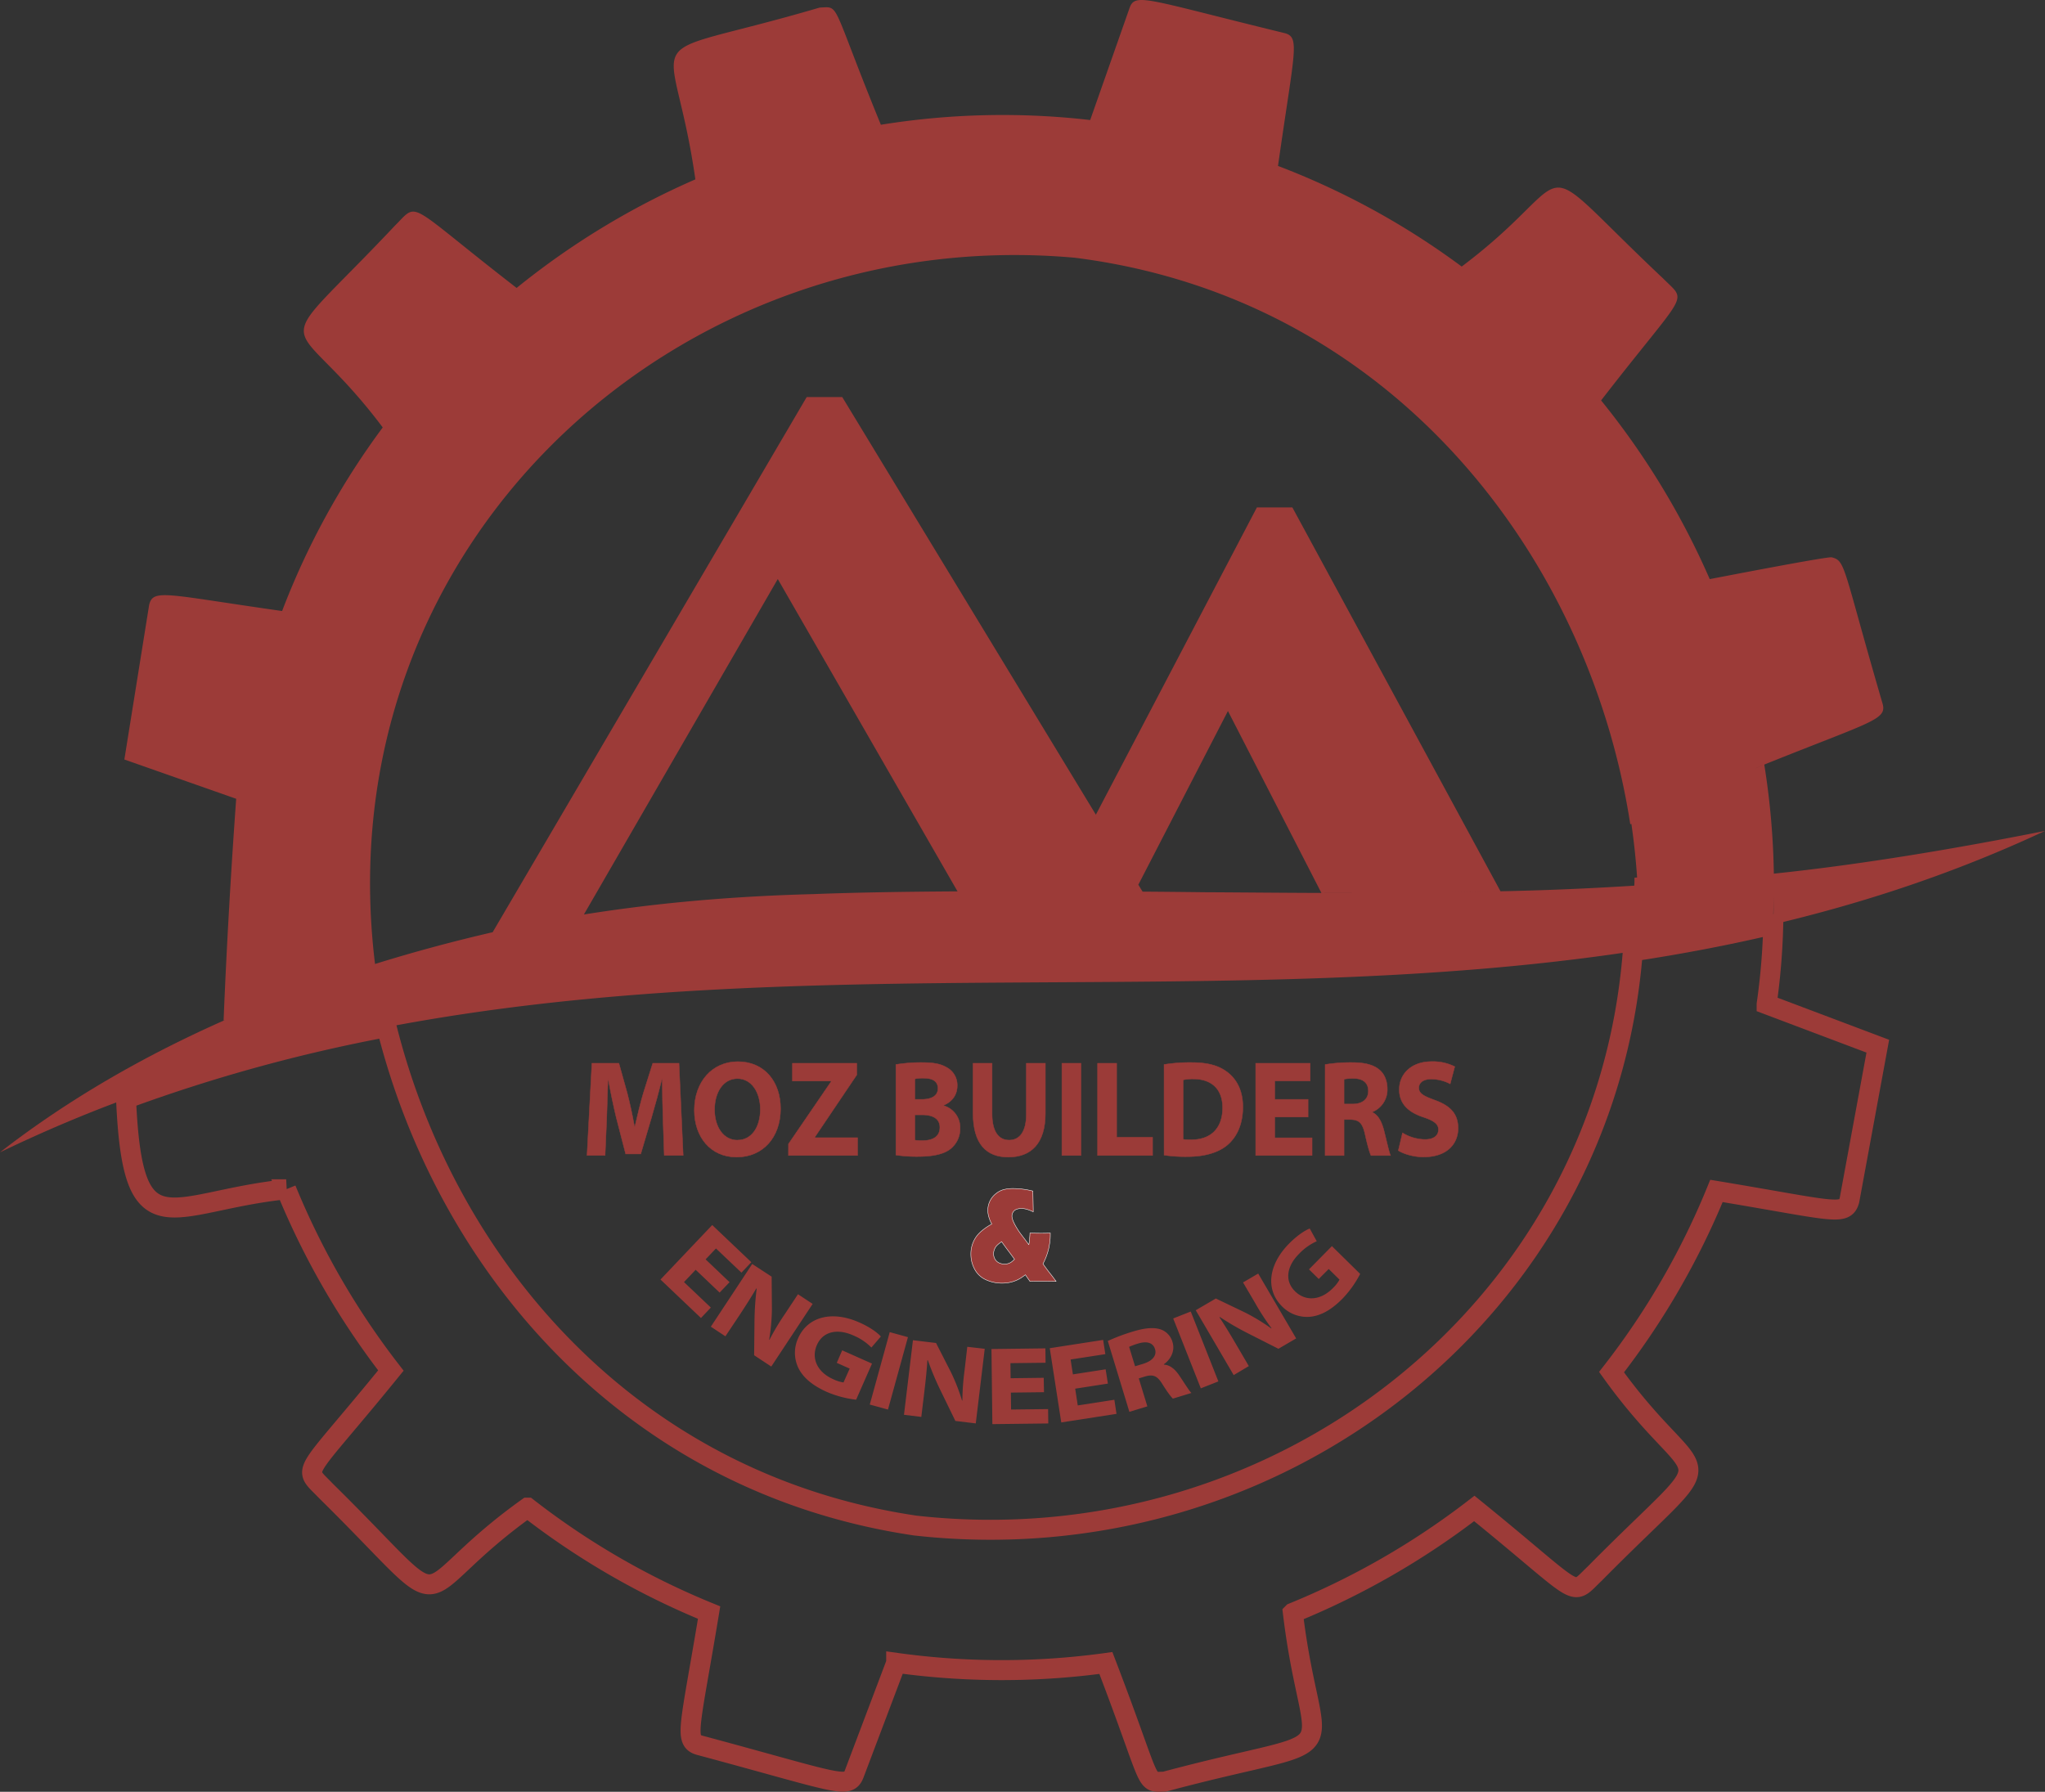 <svg xmlns="http://www.w3.org/2000/svg" viewBox="0 0 1024 897.33"><rect x="0" y="0" width="1024" height="897.33" fill="#333333" stroke="none"/><title>logotipoMozBuilders</title><g id="b36f3a48-7344-416a-a365-725e1393053f" data-name="Layer 2"><g id="a7b9911a-d49a-405e-817a-b9c3b4f45895" data-name="Layer 2"><path d="M503.52,446.2h0Z" style="fill:none"/><path d="M479.43,446.36h0l-90-156.42L292.38,458c39-6.24,77-9.17,114.73-10.21C430.82,446.87,455.17,446.55,479.43,446.36Z" style="fill:none"/><path d="M602.93,446.83c19.86.1,39.46.3,58.76.38l-46.8-91.12-44.87,87,2.11,3.46Q587.6,446.65,602.93,446.83Z" style="fill:none"/><path d="M726.63,446.87q12.52-.19,24.74-.52C743.23,446.56,735,446.73,726.63,446.87Z" style="fill:none"/><path d="M661.83,447.21c5.23,0,10.46,0,15.64,0Q669.69,447.25,661.83,447.21Z" style="fill:none"/><path d="M458.3,764c180.87,20.21,345.4-107.49,359.3-287.6-202.87,30.77-415.8-1.79-624,37.95C223.74,634.58,316.12,742.92,458.3,764Z" style="fill:none"/><path d="M816.39,412.81c-20.9-135-120.08-263.75-278-283.72-199.24-18-376.24,143.63-350.55,353.74,19.57-6.09,39.27-11.37,58.9-15.91l157.25-268H421.7L548.74,408l80.63-153.92h17.76L751.39,446.35c22.16-.44,44.58-1.39,67.05-2.81q-.37-15.15-2.16-30.68Z" style="fill:none"/><path d="M887.93,462.93c-23.29,5.5-46.74,9.94-70.33,13.51C803.7,656.55,639.17,784.25,458.3,764,316.12,742.92,223.74,634.58,193.6,514.39A812.73,812.73,0,0,0,63.11,550.28c3.37,77.34,21.23,51.52,80.19,45.32a388.83,388.83,0,0,0,52.43,90.76c-44.86,55.22-44.56,47.62-32.62,60.19,69,67.91,37.15,54.22,101.05,8.48a383.83,383.83,0,0,0,90.91,52.55c-9.62,58.16-12.75,64.29-4.6,66.48,69.42,18.65,74.29,22.15,77.28,14.24l21-55.56a383.76,383.76,0,0,0,105,.09c24.12,62.92,18.89,59.6,29.38,59.42,97.13-26.06,73.94-3.45,64.26-84.55a389.49,389.49,0,0,0,90.85-52.26c55.33,44.83,47.69,44.54,60.31,32.61,68-68.87,54.16-37.14,8.4-100.88a382.76,382.76,0,0,0,52.54-90.75c58.25,9.66,64.4,12.81,66.59,4.65q7.1-38.57,14.2-77.14l-55.67-21A337,337,0,0,0,887.93,462.93Z" style="fill:none;stroke:#9c3b38;stroke-miterlimit:10;stroke-width:10px"/><path d="M887.93,462.93C934,452.05,979.39,437,1024,416.12c-42,8.37-90.62,16.72-135.78,21.4a381.23,381.23,0,0,0-4.79-54.62c54.15-21.78,61.58-22.42,59.21-30.62-20-68.52-18.35-71.44-25.46-73.17-2.16-.53-58.87,10.51-61.06,10.91a389.32,389.32,0,0,0-54.39-89.49c43.52-56.24,43.4-48.64,31.19-60.94-70.46-66.34-38.4-53.21-101-6.1A382.86,382.86,0,0,0,639.94,83.1c8.28-58.37,11.27-64.57,3.08-66.57-69.71-17-74.65-20.4-77.45-12.42l-19.68,56a382.63,382.63,0,0,0-104.81,2.37C415.59.19,420.88,3.37,410.41,3.8,314,32.13,336.71,9,348.19,89.83a389.17,389.17,0,0,0-89.5,54.37c-56.25-43.53-48.62-43.4-60.94-31.19-66.38,70.45-53.11,38.5-6.1,101.05A383.43,383.43,0,0,0,141.26,306c-58.36-8.29-64.57-11.29-66.57-3.09L62.27,380.36l56,19.67c-2.59,35.47-4.85,75-6.31,111l.76-.23C72.65,528.52,34.39,550.36,0,577.09q31.41-15.15,63.11-26.81A812.73,812.73,0,0,1,193.6,514.39c208.2-39.74,421.13-7.18,624-37.95,0,0,0-.09,0-.14,22.58-4,48.49-12.21,70.32-17.37q.15-5.1.19-10.09C888.12,453.55,888.07,458.26,887.93,462.93ZM407.11,447.77c-37.74,1-75.76,4-114.73,10.21l97.08-168,90,156.42h0C455.17,446.55,430.82,446.87,407.11,447.77Zm96.41-1.57h0Zm99.41.63q-15.31-.19-30.8-.3L570,443.07l44.87-87,46.8,91.12C642.39,447.13,622.79,446.93,602.93,446.83Zm58.9.38q7.86,0,15.64,0C672.29,447.25,667.06,447.24,661.83,447.21Zm64.8-.34c8.33-.14,16.6-.31,24.74-.52Q739.15,446.67,726.63,446.87Zm91.81-7.33c0,1.28,0,2.62-.09,4-22.45,1.42-44.83,2.37-67,2.81L647.13,254.11H629.37L548.74,408l-127-209.15H403.94l-157.25,268c-19.63,4.54-39.33,9.82-58.9,15.91C162.1,272.72,339.1,111.11,538.34,129.09c158,20,257.15,148.7,278,283.72l.55-.25c1.29,9,2.26,17.93,2.86,26.9ZM878.65,385,883,383v0Q880.83,384.05,878.65,385Z" style="fill:#9c3b38"/><g id="a57c0dba-90a0-4045-bcf2-e1944b14e066" data-name="title"><path d="M666.93,624.06,655.45,635.7l4.89,4.82,5-5,5.4,5.33a17.86,17.86,0,0,1-3.36,4.28c-6.09,6.18-13.68,6.72-18.92,1.54-5.41-5.33-4-12.67,1.88-18.6a27.84,27.84,0,0,1,9-6.45l-3.51-6.38c-2.26.86-6.23,3.38-10.36,7.57-10.31,10.45-12,23-3.46,31.48a17.49,17.49,0,0,0,13.55,5.18c5.38-.36,10.87-3.22,16.67-9.1a53,53,0,0,0,8.85-12.4Zm-41.6,60.08-6.2-10.6c-2.85-4.87-5.52-9.32-8.51-13.85l.21-.12a141.29,141.29,0,0,0,13.86,8.06l15.46,7.84,8.88-5.19-19-32.48-7.6,4.44,6,10.21a118.14,118.14,0,0,0,8.28,12.75l-.15.09a98.06,98.06,0,0,0-13.16-8l-14.59-7-10.06,5.88,19,32.48Zm-37.87-23.86,13.83,35,8.79-3.47-13.83-35Zm-22.07,14.23a32.16,32.16,0,0,1,4.53-1.67c4.15-1.27,7.4-.57,8.43,2.79,1,3.15-1.23,5.92-5.89,7.35l-4.1,1.25Zm.13,32.54,9-2.75-4.29-14,3.07-.94c3.94-1.14,6.06-.51,8.62,3.61,2.67,4.27,4.44,6.59,5.39,7.46l9.26-2.83c-1.23-1.2-3.88-5.58-6.44-9.3-2-2.76-4.3-4.69-7.28-4.89l-.06-.21c2.79-1.85,5.82-6.16,4.35-11a9.35,9.35,0,0,0-6-6.45c-3.45-1.1-7.82-.76-14,1.13a97,97,0,0,0-12.43,4.68Zm-11.89-21.3-16.39,2.54-1.15-7.45,17.39-2.69-1.1-7.12-26.73,4.14,5.76,37.18,27.66-4.29L558,701l-18.33,2.84-1.29-8.39,16.38-2.54Zm-31,4.26-16.58.2-.09-7.54,17.59-.21-.09-7.2-27,.33.45,37.61,28-.33-.09-7.2-18.54.22-.1-8.48,16.58-.2Zm-61.3,19.58,1.47-12.19c.67-5.6,1.23-10.76,1.58-16.17l.24,0a142.46,142.46,0,0,0,6.18,14.79l7.59,15.59,10.21,1.23,4.49-37.36-8.74-1L483,686.21a119,119,0,0,0-1.1,15.16l-.18,0A97.82,97.82,0,0,0,476.07,687l-7.36-14.43-11.57-1.39-4.49,37.35Zm-15.81-42.46-10,36.28,9.12,2.5,10-36.27Zm-8.88,15.76-14.93-6.65L419,682.52l6.46,2.87-3.09,6.94a18.3,18.3,0,0,1-5.19-1.64c-7.93-3.53-11.1-10.44-8.1-17.17,3.09-6.94,10.47-8.17,18.07-4.79a27.75,27.75,0,0,1,9.19,6.11l4.74-5.53c-1.6-1.81-5.35-4.64-10.73-7-13.41-6-25.79-3.17-30.69,7.84a17.54,17.54,0,0,0-.08,14.51c2.24,4.9,6.85,9,14.39,12.39a52.32,52.32,0,0,0,14.72,3.92Zm-73.41-13.67L370.05,659c3.1-4.71,5.91-9.07,8.65-13.75l.19.13a144.3,144.3,0,0,0-1.09,16l-.18,17.33,8.58,5.66L406.92,653l-7.34-4.85L393.06,658A118.93,118.93,0,0,0,385.29,671l-.14-.1a98.51,98.51,0,0,0,1.37-15.34l-.13-16.21L376.66,633l-20.72,31.4Zm2.09-27.11-12-11.42,5.19-5.46,12.76,12.11,4.95-5.23L356.63,613.5l-25.9,27.29L351,660.06l4.95-5.23-13.45-12.76,5.84-6.16,12,11.42Z" style="fill:#9b3b38"/><path d="M332,560.5c-.19-6-.37-12.87-.37-20.27h-.17c-1.5,6.23-3.36,13.08-5.16,19.18l-5.46,18.49h-7.55l-4.74-18.35c-1.44-6-2.88-12.88-4-19.32h-.12c-.24,6.71-.42,14.25-.66,20.41l-.78,18h-9.05l2.45-46.17h13.5l4.19,15c1.32,5.14,2.64,11.17,3.6,16.64h.24c1.26-5.41,2.76-11.84,4.26-16.78l4.68-14.86h13.13l2.1,46.17h-9.48Z" style="fill:#9b3b38"/><path d="M332,560.5c-.19-6-.37-12.87-.37-20.27h-.17c-1.5,6.23-3.36,13.08-5.16,19.18l-5.46,18.49h-7.55l-4.74-18.35c-1.44-6-2.88-12.88-4-19.32h-.12c-.24,6.71-.42,14.25-.66,20.41l-.78,18h-9.05l2.45-46.17h13.5l4.19,15c1.32,5.14,2.64,11.17,3.6,16.64h.24c1.26-5.41,2.76-11.84,4.26-16.78l4.68-14.86h13.13l2.1,46.17h-9.48Z" style="fill:none;stroke:#9b3b38;stroke-miterlimit:22.926;stroke-width:0.216px"/><path d="M368.79,579.48c-13,0-21.11-10.14-21.11-23.43,0-14.18,8.87-24.38,21.77-24.38,13.31,0,21.4,10.07,21.4,23.56,0,14.38-8.87,24.25-22,24.25Zm.48-8.5c7.13,0,11.45-6.57,11.45-15.41,0-8.35-4.26-15.41-11.45-15.41s-11.46,6.92-11.46,15.55S362.25,571,369.21,571Z" style="fill:#9b3b38"/><path d="M368.79,579.48c-13,0-21.11-10.14-21.11-23.43,0-14.18,8.87-24.38,21.77-24.38,13.31,0,21.4,10.07,21.4,23.56,0,14.38-8.87,24.25-22,24.25Zm.48-8.5c7.13,0,11.45-6.57,11.45-15.41,0-8.35-4.26-15.41-11.45-15.41s-11.46,6.92-11.46,15.55S362.25,571,369.21,571Z" style="fill:none;stroke:#9b3b38;stroke-miterlimit:22.926;stroke-width:0.216px"/><path d="M394.82,572.9l21.35-31.23v-.28H396.8v-8.9H429v5.82l-21,31.17v.27h21.41v8.91h-34.6Z" style="fill:#9b3b38"/><path d="M394.82,572.9l21.35-31.23v-.28H396.8v-8.9H429v5.82l-21,31.17v.27h21.41v8.91h-34.6Z" style="fill:none;stroke:#9b3b38;stroke-miterlimit:22.926;stroke-width:0.216px"/><path d="M448.61,533.11a78.29,78.29,0,0,1,12.78-1c6.17,0,9.53.68,12.53,2.4a10,10,0,0,1,5.39,9.31c0,4-2.15,7.81-6.89,9.73v.14a11.43,11.43,0,0,1,8.33,11.43,12.94,12.94,0,0,1-4.61,10.07c-3.18,2.61-8.34,4-16.79,4a69.52,69.52,0,0,1-10.74-.75Zm9.48,17.46h3.41c5.52,0,8.16-2.12,8.16-5.48,0-3.56-2.64-5.13-7.08-5.13a19.37,19.37,0,0,0-4.49.34Zm0,20.41a21.82,21.82,0,0,0,4.07.21c4.5,0,8.46-1.71,8.46-6.58,0-4.65-3.9-6.3-8.94-6.3h-3.59Z" style="fill:#9b3b38"/><path d="M448.61,533.11a78.29,78.29,0,0,1,12.78-1c6.17,0,9.53.68,12.53,2.4a10,10,0,0,1,5.39,9.31c0,4-2.15,7.81-6.89,9.73v.14a11.43,11.43,0,0,1,8.33,11.43,12.94,12.94,0,0,1-4.61,10.07c-3.18,2.61-8.34,4-16.79,4a69.52,69.52,0,0,1-10.74-.75Zm9.48,17.46h3.41c5.52,0,8.16-2.12,8.16-5.48,0-3.56-2.64-5.13-7.08-5.13a19.37,19.37,0,0,0-4.49.34Zm0,20.41a21.82,21.82,0,0,0,4.07.21c4.5,0,8.46-1.71,8.46-6.58,0-4.65-3.9-6.3-8.94-6.3h-3.59Z" style="fill:none;stroke:#9b3b38;stroke-miterlimit:22.926;stroke-width:0.216px"/><path d="M496.77,532.49V557.9c0,8.36,3,13.08,8.51,13.08s8.64-4.52,8.64-13.08V532.49h9.53v25.07c0,15-7.07,21.92-18.59,21.92-10.79,0-17.63-6.37-17.63-22.13V532.49Z" style="fill:#9b3b38"/><path d="M496.77,532.49V557.9c0,8.36,3,13.08,8.51,13.08s8.64-4.52,8.64-13.08V532.49h9.53v25.07c0,15-7.07,21.92-18.59,21.92-10.79,0-17.63-6.37-17.63-22.13V532.49Z" style="fill:none;stroke:#9b3b38;stroke-miterlimit:22.926;stroke-width:0.216px"/><path d="M541.27,532.49v46.17h-9.54V532.49Z" style="fill:#9b3b38"/><path d="M541.27,532.49v46.17h-9.54V532.49Z" style="fill:none;stroke:#9b3b38;stroke-miterlimit:22.926;stroke-width:0.216px"/><path d="M549.6,532.49h9.54v37.06h18v9.11H549.6Z" style="fill:#9b3b38"/><path d="M549.6,532.49h9.54v37.06h18v9.11H549.6Z" style="fill:none;stroke:#9b3b38;stroke-miterlimit:22.926;stroke-width:0.216px"/><path d="M582.89,533.11a81,81,0,0,1,13.73-1c8.57,0,14.09,1.71,18.41,5.2s7.31,9.05,7.31,17c0,8.7-3,14.66-7,18.43-4.74,4.45-12.11,6.5-20.81,6.5a72.56,72.56,0,0,1-11.63-.75Zm9.53,37.46a20.42,20.42,0,0,0,3.78.21c9.83.14,16-5.48,16-16,0-9.66-5.82-14.45-14.75-14.45a22.32,22.32,0,0,0-5,.48Z" style="fill:#9b3b38"/><path d="M582.89,533.11a81,81,0,0,1,13.73-1c8.57,0,14.09,1.71,18.41,5.2s7.31,9.05,7.31,17c0,8.7-3,14.66-7,18.43-4.74,4.45-12.11,6.5-20.81,6.5a72.56,72.56,0,0,1-11.63-.75Zm9.53,37.46a20.42,20.42,0,0,0,3.78.21c9.83.14,16-5.48,16-16,0-9.66-5.82-14.45-14.75-14.45a22.32,22.32,0,0,0-5,.48Z" style="fill:none;stroke:#9b3b38;stroke-miterlimit:22.926;stroke-width:0.216px"/><path d="M655,559.41H638.3v10.41H657v8.84H628.77V532.49h27.28v8.84H638.3v9.24H655Z" style="fill:#9b3b38"/><path d="M655,559.41H638.3v10.41H657v8.84H628.77V532.49h27.28v8.84H638.3v9.24H655Z" style="fill:none;stroke:#9b3b38;stroke-miterlimit:22.926;stroke-width:0.216px"/><path d="M663.55,533.11a80.53,80.53,0,0,1,13.37-1c6.54,0,10.86,1.16,13.85,3.7,2.4,2.05,3.9,5.41,3.9,9.72a12.07,12.07,0,0,1-7.43,11.31v.27c2.81,1.3,4.43,4.38,5.57,8.36,1.38,5.27,2.64,11.37,3.48,13.22h-9.77c-.66-1.37-1.68-4.73-3-10.69-1.26-5.75-3.12-7.26-7.26-7.33H673v18h-9.47ZM673,552.9h4.32c4.92,0,7.86-2.46,7.86-6.51,0-4.31-2.94-6.3-7.32-6.3a25.57,25.57,0,0,0-4.86.35Z" style="fill:#9b3b38"/><path d="M663.55,533.11a80.53,80.53,0,0,1,13.37-1c6.54,0,10.86,1.16,13.85,3.7,2.4,2.05,3.9,5.41,3.9,9.72a12.07,12.07,0,0,1-7.43,11.31v.27c2.81,1.3,4.43,4.38,5.57,8.36,1.38,5.27,2.64,11.37,3.48,13.22h-9.77c-.66-1.37-1.68-4.73-3-10.69-1.26-5.75-3.12-7.26-7.26-7.33H673v18h-9.47ZM673,552.9h4.32c4.92,0,7.86-2.46,7.86-6.51,0-4.31-2.94-6.3-7.32-6.3a25.57,25.57,0,0,0-4.86.35Z" style="fill:none;stroke:#9b3b38;stroke-miterlimit:22.926;stroke-width:0.216px"/><path d="M702.29,567.35a22.1,22.1,0,0,0,11.27,3.29c4.38,0,6.72-1.92,6.72-4.93,0-2.67-2-4.38-7.32-6.16-7.13-2.33-12.29-6.31-12.29-13.91,0-8,6.3-14,16.13-14a24.28,24.28,0,0,1,11.64,2.53l-2.28,8.63a20.59,20.59,0,0,0-9.54-2.39c-4.19,0-6.17,2-6.17,4.38,0,2.94,2.57,4.18,8.15,6.23,7.74,2.81,11.51,6.92,11.51,14,0,7.4-5.09,14.39-17.33,14.39-5,0-10.07-1.58-12.59-3.22Z" style="fill:#9b3b38"/><path d="M702.29,567.35a22.1,22.1,0,0,0,11.27,3.29c4.38,0,6.72-1.92,6.72-4.93,0-2.67-2-4.38-7.32-6.16-7.13-2.33-12.29-6.31-12.29-13.91,0-8,6.3-14,16.13-14a24.28,24.28,0,0,1,11.64,2.53l-2.28,8.63a20.59,20.59,0,0,0-9.54-2.39c-4.19,0-6.17,2-6.17,4.38,0,2.94,2.57,4.18,8.15,6.23,7.74,2.81,11.51,6.92,11.51,14,0,7.4-5.09,14.39-17.33,14.39-5,0-10.07-1.58-12.59-3.22Z" style="fill:none;stroke:#9b3b38;stroke-miterlimit:22.926;stroke-width:0.216px"/><path d="M515.74,617.51c2,.06,3.72.1,5.18.1s3.13,0,5-.1c0,1.29,0,2.42-.12,3.37a30.82,30.82,0,0,1-.44,3.18,26.87,26.87,0,0,1-.82,3.35q-.5,1.61-1,2.76c-.31.77-.74,1.69-1.28,2.76,1.24,1.78,2.43,3.39,3.56,4.81s2.13,2.77,3,4c-2.78,0-5-.07-6.68-.07-2.25,0-4.37,0-6.38.07l-2.32-3.32c-.95.72-1.77,1.29-2.44,1.71a16.3,16.3,0,0,1-2.51,1.24,16.63,16.63,0,0,1-3.19.92,18.84,18.84,0,0,1-3.45.32,19.24,19.24,0,0,1-8.22-1.73,11.83,11.83,0,0,1-5.59-5.25,15.71,15.71,0,0,1-1.89-7.54,14.92,14.92,0,0,1,2.31-8.18q2.32-3.63,8.15-6.91a18.5,18.5,0,0,1-1.54-3.79,11.8,11.8,0,0,1-.43-3.06,10.6,10.6,0,0,1,1-4.55,10.4,10.4,0,0,1,3-3.78,10.51,10.51,0,0,1,4-2.09,19.37,19.37,0,0,1,4.74-.52,41.16,41.16,0,0,1,9.81,1.27l.18,9,0,1.4a19.17,19.17,0,0,0-3.4-1.32,10.29,10.29,0,0,0-2.52-.35,6.6,6.6,0,0,0-2.53.45,3.29,3.29,0,0,0-1.65,1.39,3.68,3.68,0,0,0-.55,1.9,5.12,5.12,0,0,0,.16,1.26,11.74,11.74,0,0,0,.67,1.82,25.31,25.31,0,0,0,1.52,2.83c.67,1.1,1.24,2,1.7,2.61s1.14,1.54,2.06,2.72l2.31,3.11a13,13,0,0,0,.27-1.27c0-.33.1-.91.15-1.72S515.72,618.55,515.74,617.51ZM508,630.65c-.75-1.07-1.69-2.36-2.84-3.88s-2.36-3.16-3.61-4.95c-.64.47-1.14.85-1.51,1.14a9.58,9.58,0,0,0-1,.92,5.48,5.48,0,0,0-.8,1.19,5.79,5.79,0,0,0-.54,1.38,5.6,5.6,0,0,0-.18,1.43,5.24,5.24,0,0,0,.72,2.72,4.57,4.57,0,0,0,2,1.84,6.44,6.44,0,0,0,4.7.32,5.75,5.75,0,0,0,1.51-.75A15.86,15.86,0,0,0,508,630.65Z" style="fill:#9b3b38"/><path d="M515.74,617.51c2,.06,3.72.1,5.18.1s3.13,0,5-.1c0,1.29,0,2.42-.12,3.37a30.82,30.82,0,0,1-.44,3.18,26.87,26.87,0,0,1-.82,3.35q-.5,1.61-1,2.76c-.31.77-.74,1.69-1.28,2.76,1.24,1.78,2.43,3.39,3.56,4.81s2.13,2.77,3,4c-2.78,0-5-.07-6.68-.07-2.25,0-4.37,0-6.38.07l-2.32-3.32c-.95.72-1.77,1.29-2.44,1.71a16.3,16.3,0,0,1-2.51,1.24,16.63,16.63,0,0,1-3.19.92,18.84,18.84,0,0,1-3.45.32,19.24,19.24,0,0,1-8.22-1.73,11.83,11.83,0,0,1-5.59-5.25,15.71,15.71,0,0,1-1.89-7.54,14.92,14.92,0,0,1,2.31-8.18q2.32-3.63,8.15-6.91a18.5,18.5,0,0,1-1.54-3.79,11.8,11.8,0,0,1-.43-3.06,10.6,10.6,0,0,1,1-4.55,10.4,10.4,0,0,1,3-3.78,10.51,10.51,0,0,1,4-2.09,19.37,19.37,0,0,1,4.74-.52,41.16,41.16,0,0,1,9.81,1.27l.18,9,0,1.4a19.17,19.17,0,0,0-3.4-1.32,10.29,10.29,0,0,0-2.52-.35,6.6,6.6,0,0,0-2.53.45,3.29,3.29,0,0,0-1.65,1.39,3.68,3.68,0,0,0-.55,1.9,5.12,5.12,0,0,0,.16,1.26,11.74,11.74,0,0,0,.67,1.82,25.31,25.31,0,0,0,1.52,2.83c.67,1.1,1.24,2,1.7,2.61s1.14,1.54,2.06,2.72l2.31,3.11a13,13,0,0,0,.27-1.27c0-.33.1-.91.15-1.72S515.72,618.55,515.74,617.51ZM508,630.65c-.75-1.07-1.69-2.36-2.84-3.88s-2.36-3.16-3.61-4.95c-.64.47-1.14.85-1.51,1.14a9.58,9.58,0,0,0-1,.92,5.48,5.48,0,0,0-.8,1.19,5.79,5.79,0,0,0-.54,1.38,5.6,5.6,0,0,0-.18,1.43,5.24,5.24,0,0,0,.72,2.72,4.57,4.57,0,0,0,2,1.84,6.44,6.44,0,0,0,4.7.32,5.75,5.75,0,0,0,1.51-.75A15.86,15.86,0,0,0,508,630.65Z" style="fill:none;stroke:#fff;stroke-miterlimit:22.926;stroke-width:0.216px"/></g></g></g></svg>